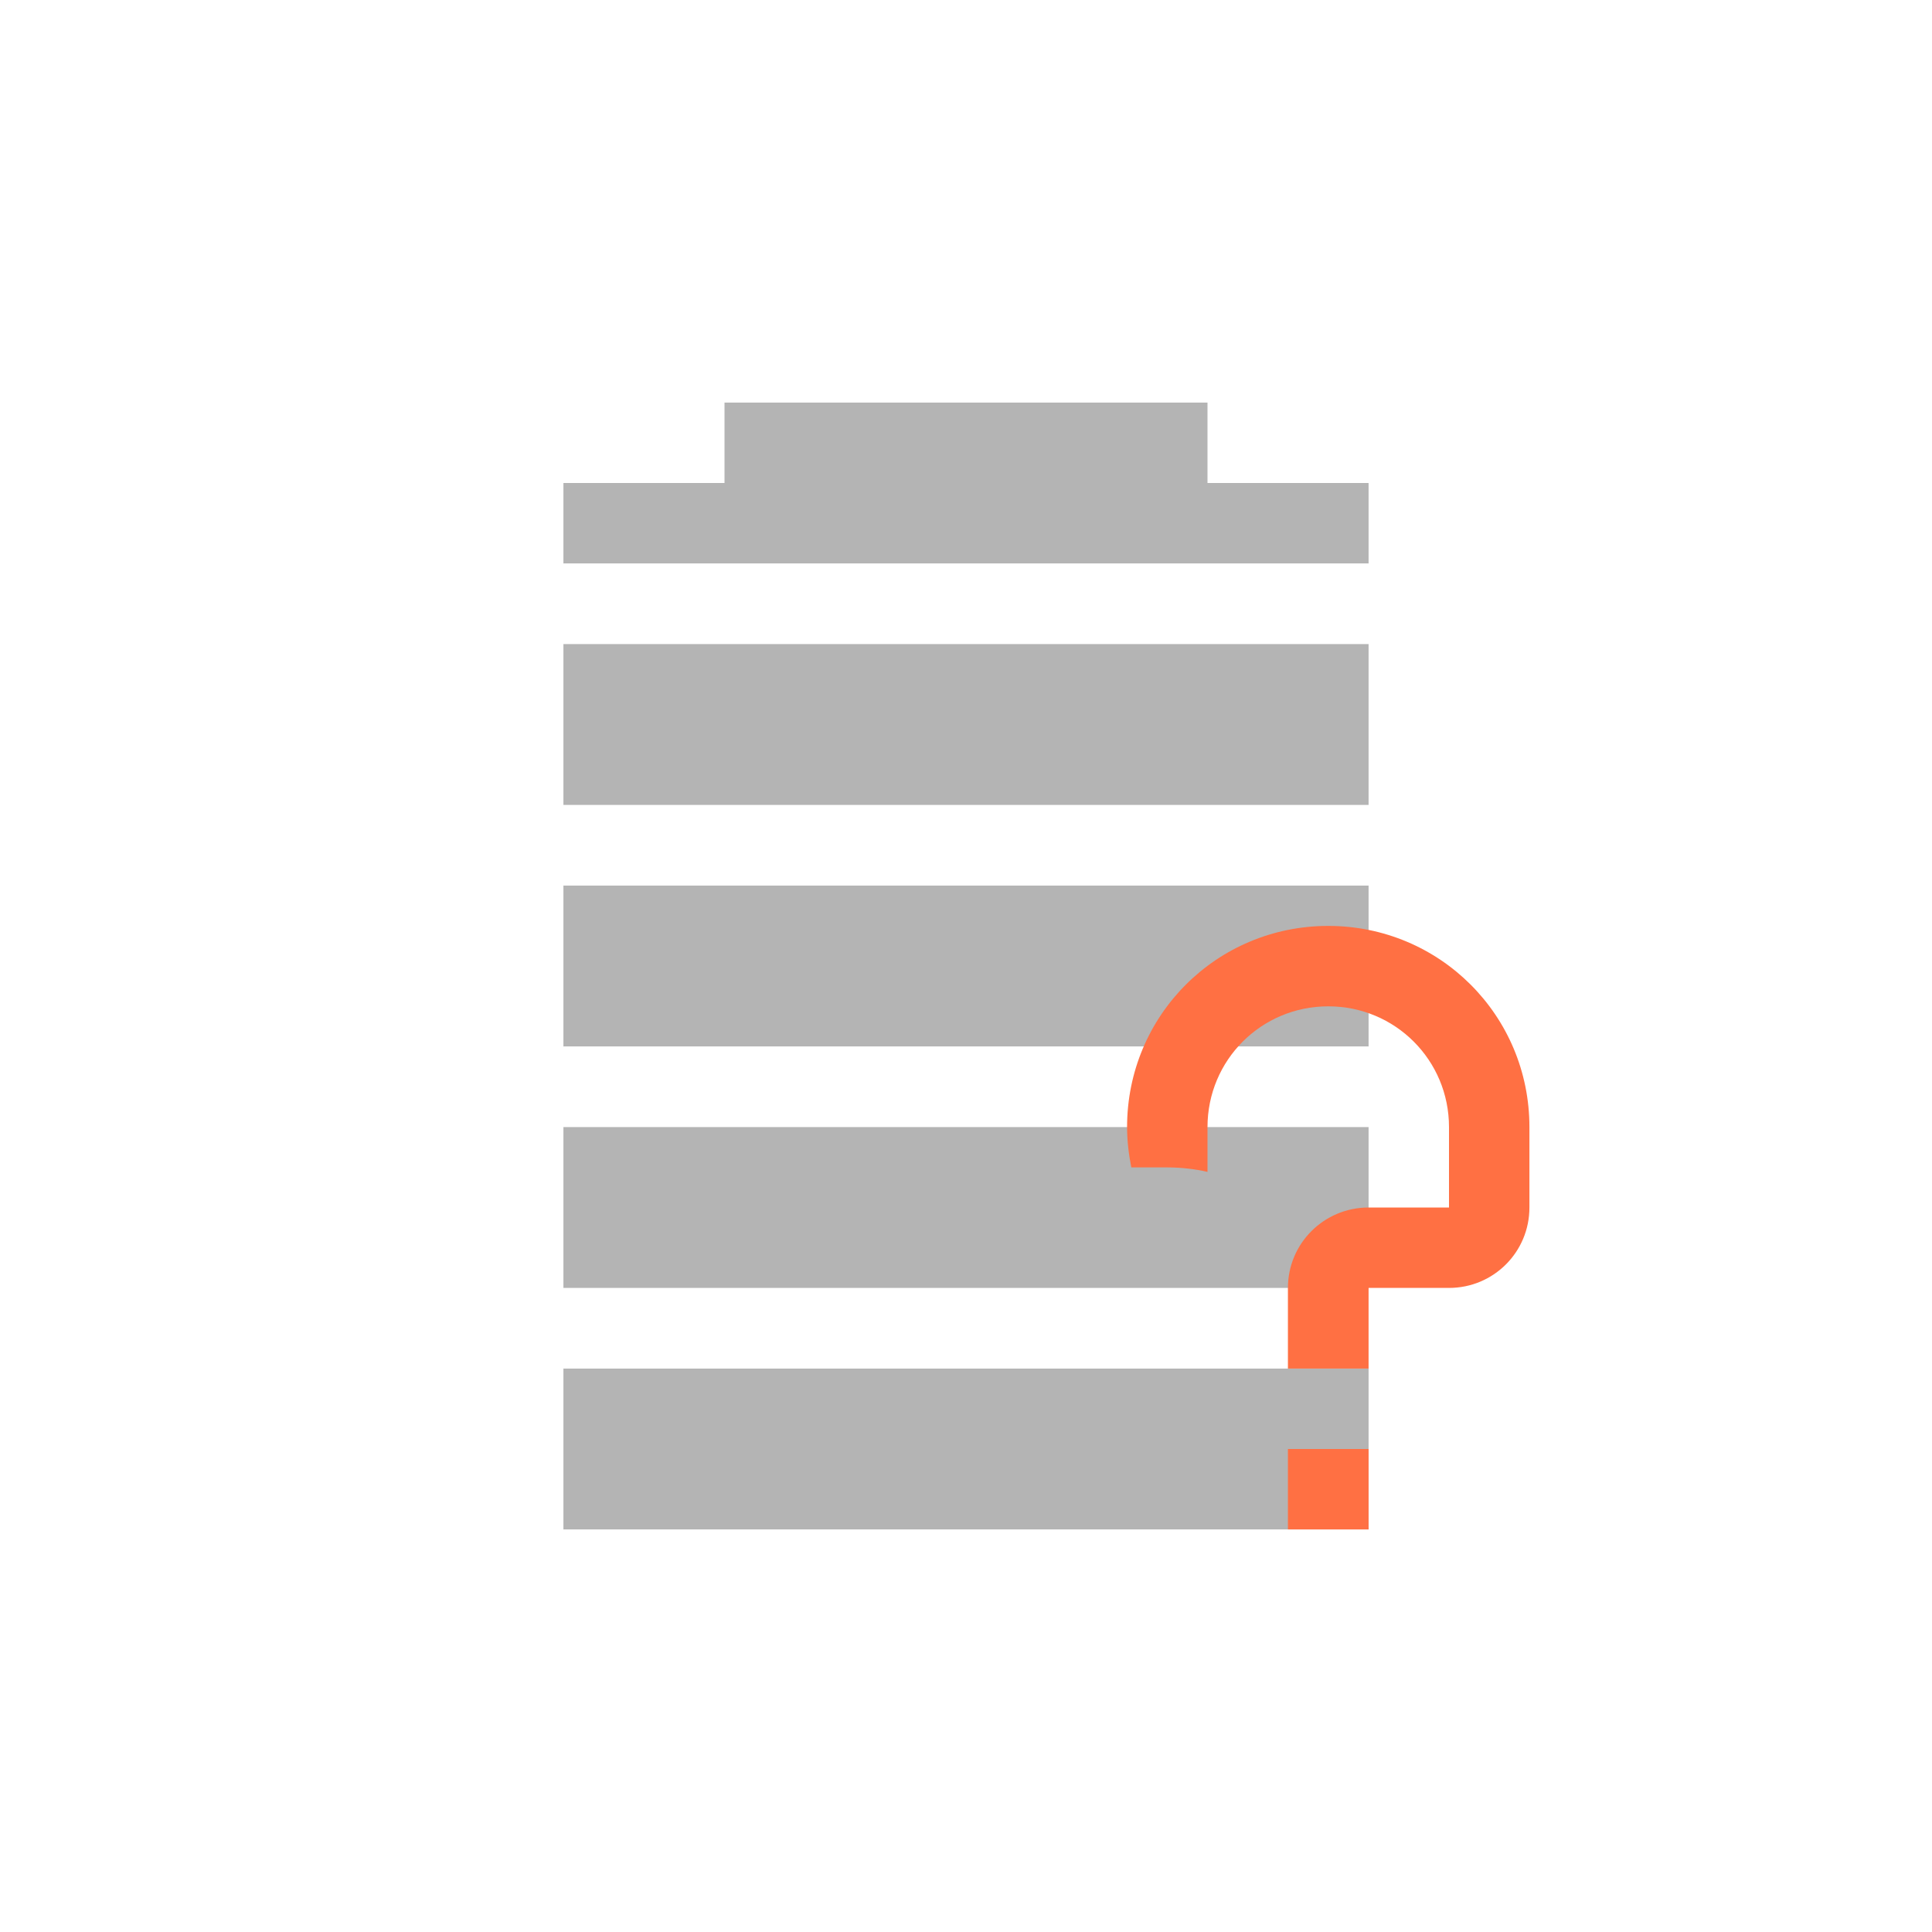 <?xml version="1.0" encoding="UTF-8"?>
<svg xmlns="http://www.w3.org/2000/svg" xmlns:xlink="http://www.w3.org/1999/xlink" width="32px" height="32px" viewBox="0 0 32 32" version="1.1">
<g id="surface1">
<path style=" stroke:none;fill-rule:nonzero;fill:rgb(25.882%,25.882%,25.882%);fill-opacity:0.392;" d="M 12 6.668 L 12 8 L 9.332 8 L 9.332 9.332 L 22.668 9.332 L 22.668 8 L 20 8 L 20 6.668 Z M 9.332 10.668 L 9.332 13.332 L 22.668 13.332 L 22.668 10.668 Z M 9.332 14.668 L 9.332 17.332 L 22.668 17.332 L 22.668 14.668 Z M 9.332 18.668 L 9.332 21.332 L 22.668 21.332 L 22.668 18.668 Z M 9.332 22.668 L 9.332 25.332 L 22.668 25.332 L 22.668 22.668 Z M 9.332 22.668 "/>
<path style=" stroke:none;fill-rule:nonzero;fill:rgb(100%,43.922%,26.275%);fill-opacity:1;" d="M 22 15.336 C 20.152 15.336 18.668 16.82 18.668 18.668 C 18.668 18.898 18.695 19.117 18.738 19.336 L 19.332 19.336 C 19.566 19.336 19.793 19.363 20 19.41 L 20 18.668 C 20 17.559 20.891 16.668 22 16.668 C 23.109 16.668 24 17.559 24 18.668 L 24 20 L 22.668 20 C 21.93 20 21.332 20.594 21.332 21.332 L 21.332 22.668 L 22.668 22.668 L 22.668 21.332 L 24 21.332 C 24.738 21.332 25.332 20.738 25.332 20 L 25.332 18.668 C 25.332 16.82 23.848 15.336 22 15.336 Z M 21.332 24 L 21.332 25.332 L 22.668 25.332 L 22.668 24 Z M 21.332 24 "/>
</g>
</svg>
